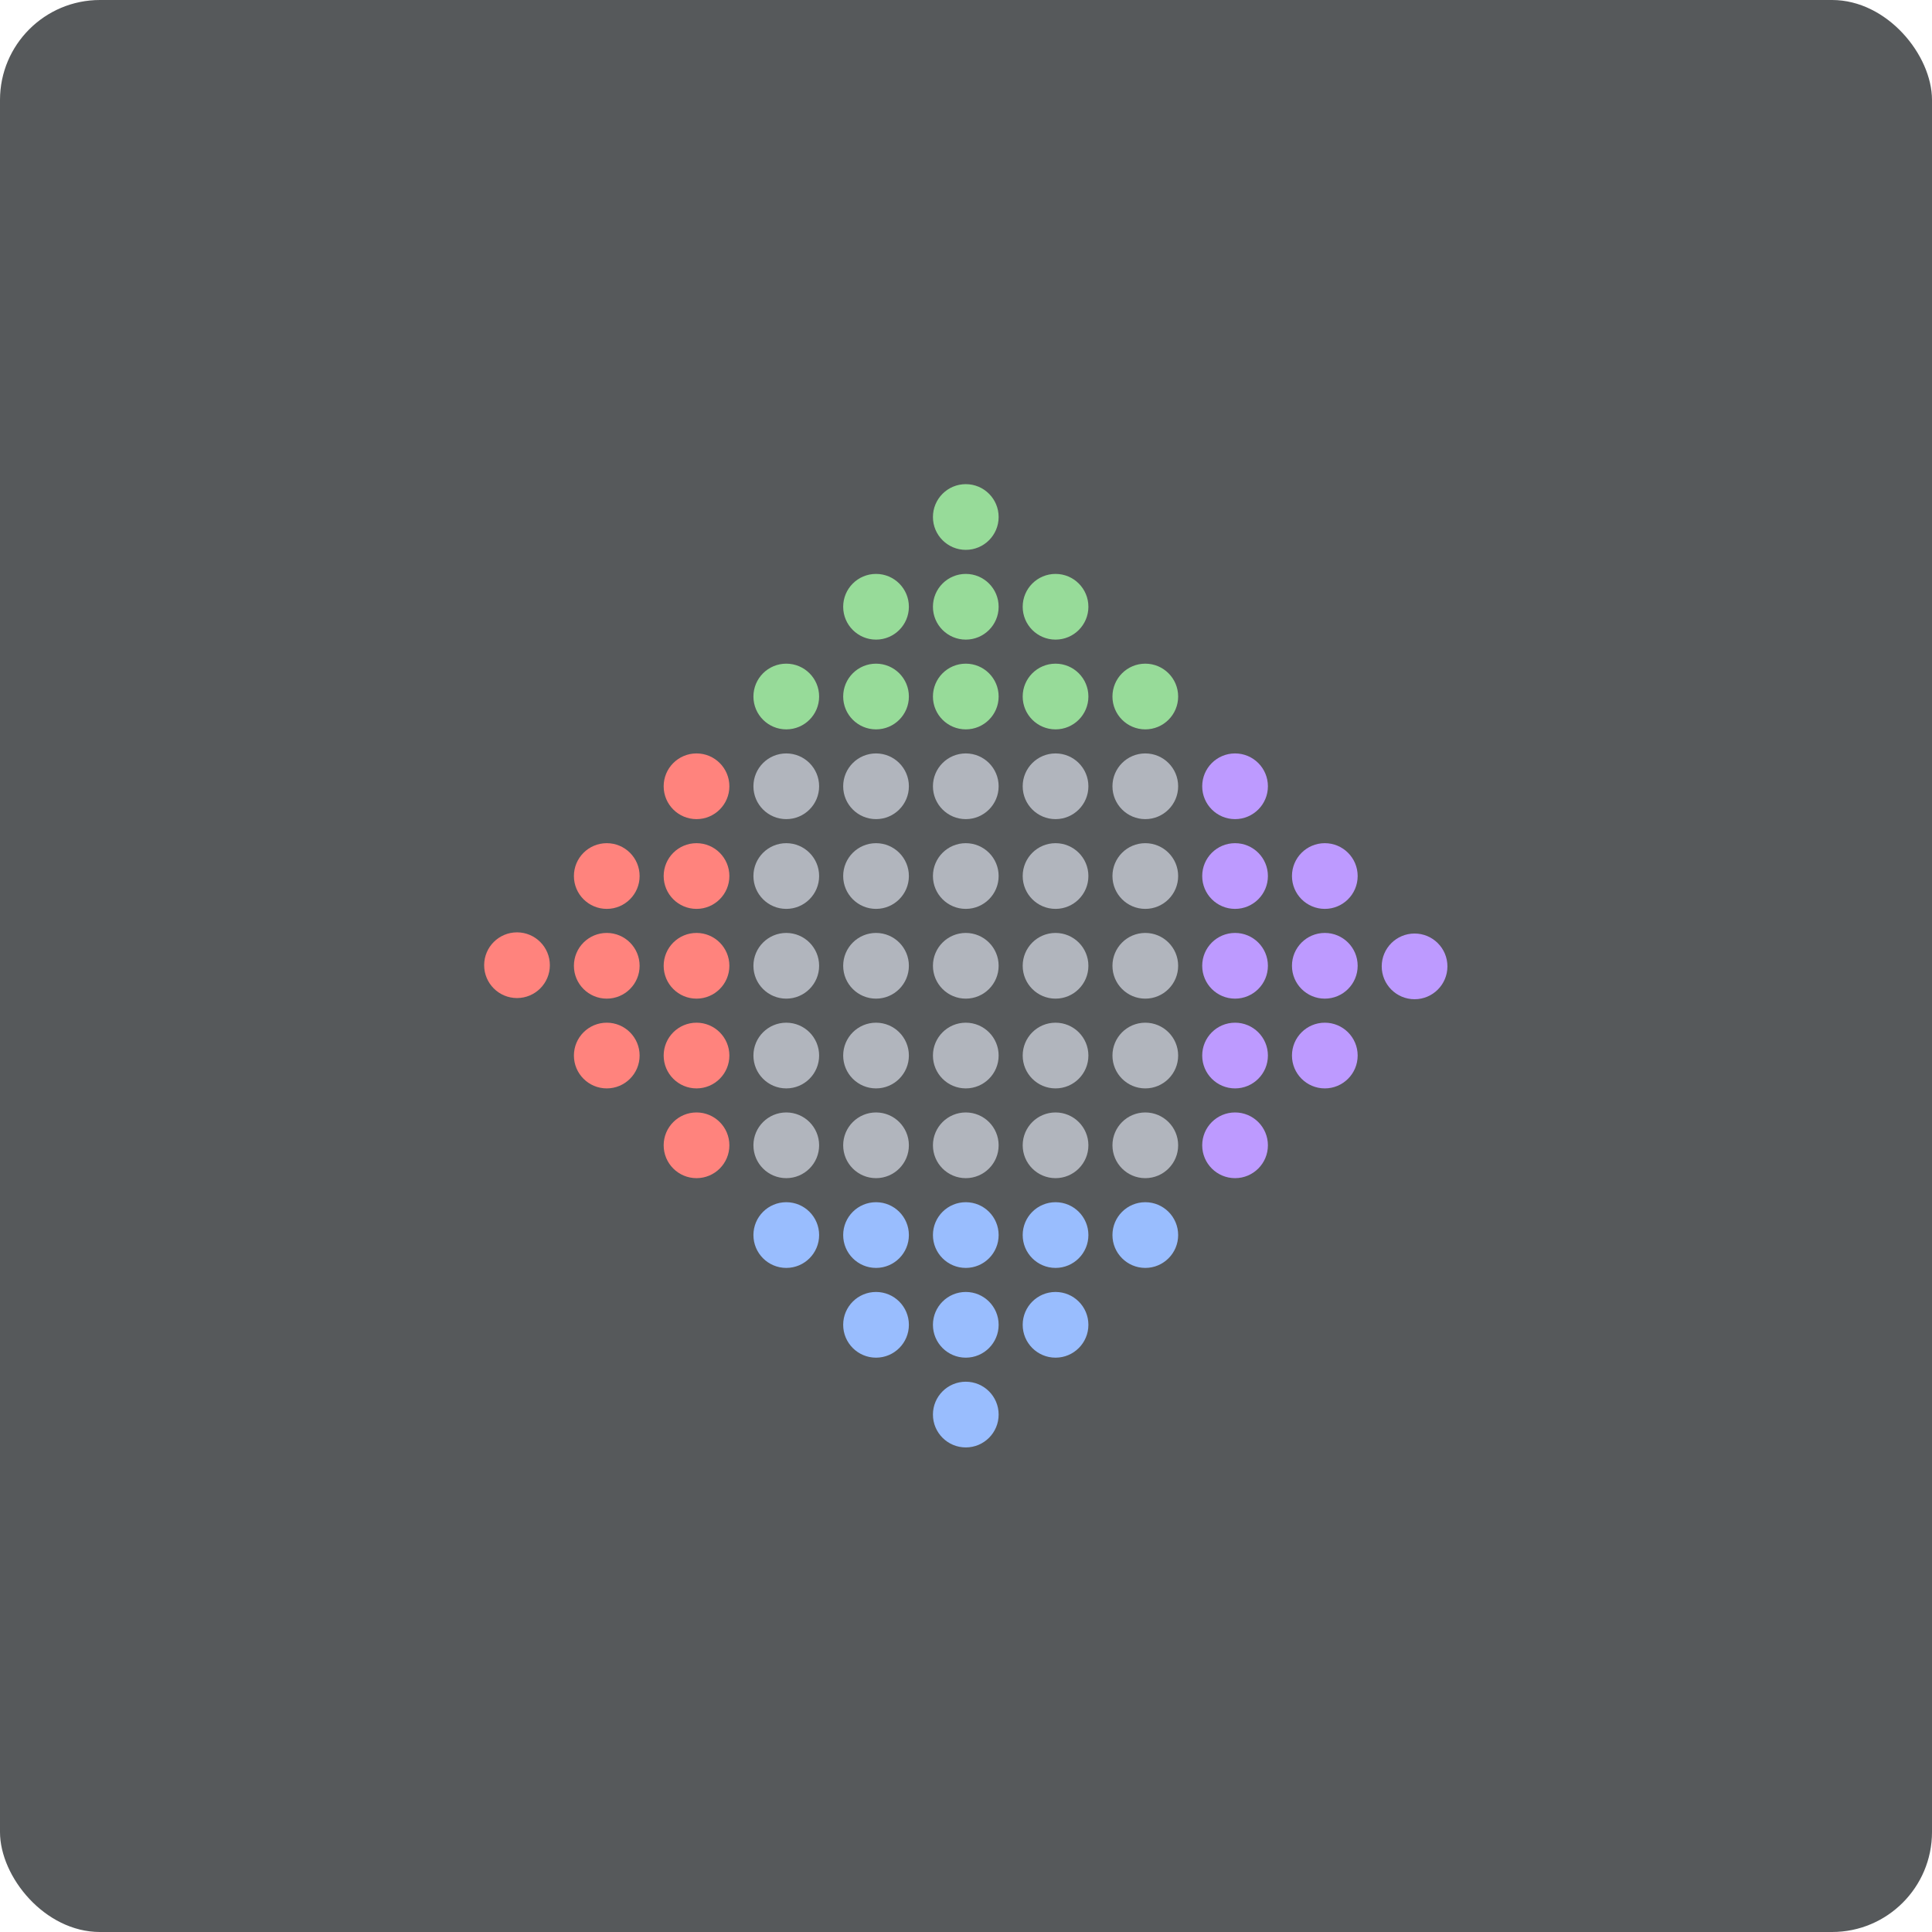 <svg xmlns="http://www.w3.org/2000/svg" xml:space="preserve" viewBox="0 0 192 192">
  <rect width="100%" height="100%" rx="9.935" ry="9.935"
    style="opacity:1;fill:#56595b;fill-opacity:1;fill-rule:evenodd;stroke:none;stroke-width:.993;stroke-opacity:1" />
  <g style="opacity:1" transform="matrix(.583 0 0 .583 40.011 40.011)">
    <circle cx="96" cy="19.5" r="5.6" fill="#98dc9a" style="fill:#97db99;fill-opacity:1" />
    <circle cx="96" cy="34.8" r="5.6" fill="#98dc9a" style="fill:#97db99;fill-opacity:1" />
    <circle cx="80.7" cy="34.8" r="5.6" fill="#98dc9a" style="fill:#97db99;fill-opacity:1" />
    <circle cx="111.3" cy="34.8" r="5.6" fill="#98dc9a" style="fill:#97db99;fill-opacity:1" />
    <circle cx="96" cy="50.1" r="5.6" fill="#98dc9a" style="fill:#97db99;fill-opacity:1" />
    <circle cx="80.7" cy="50.1" r="5.6" fill="#98dc9a" style="fill:#97db99;fill-opacity:1" />
    <circle cx="65.4" cy="50.1" r="5.6" fill="#98dc9a" style="fill:#97db99;fill-opacity:1" />
    <circle cx="111.3" cy="50.1" r="5.6" fill="#98dc9a" style="fill:#97db99;fill-opacity:1" />
    <circle cx="126.6" cy="50.1" r="5.6" fill="#98dc9a" style="fill:#97db99;fill-opacity:1" />
    <circle cx="96" cy="80.7" r="5.6" fill="#b1b5bd" style="fill:#b1b5bd;fill-opacity:1" />
    <circle cx="80.7" cy="80.7" r="5.6" fill="#b1b5bd" style="fill:#b1b5bd;fill-opacity:1" />
    <circle cx="65.4" cy="80.7" r="5.6" fill="#b1b5bd" style="fill:#b1b5bd;fill-opacity:1" />
    <circle cx="50.1" cy="80.7" r="5.6" fill="#b1b5bd" style="fill:#ff837d;fill-opacity:1" />
    <circle cx="34.8" cy="80.7" r="5.6" fill="#b1b5bd" style="fill:#ff837d;fill-opacity:1" />
    <circle cx="111.3" cy="80.7" r="5.6" fill="#b1b5bd" style="fill:#b1b5bd;fill-opacity:1" />
    <circle cx="126.6" cy="80.7" r="5.6" fill="#b1b5bd" style="fill:#b1b5bd;fill-opacity:1" />
    <circle cx="141.9" cy="80.7" r="5.6" fill="#b1b5bd" style="fill:#bd9aff;fill-opacity:1" />
    <circle cx="157.2" cy="80.7" r="5.6" fill="#b1b5bd" style="fill:#bd9aff;fill-opacity:1" />
    <circle cx="19.5" cy="95.9" r="5.6" fill="#ff837d" style="fill:#ff837d;fill-opacity:1" />
    <circle cx="172.5" cy="96.1" r="5.6" fill="#bd9aff" style="fill:#bd9aff;fill-opacity:1" />
    <circle cx="96" cy="96" r="5.6" fill="#b1b5bd" style="fill:#b1b5bd;fill-opacity:1" />
    <circle cx="80.7" cy="96" r="5.6" fill="#b1b5bd" style="fill:#b1b5bd;fill-opacity:1" />
    <circle cx="65.4" cy="96" r="5.6" fill="#b1b5bd" style="fill:#b1b5bd;fill-opacity:1" />
    <circle cx="50.1" cy="96" r="5.6" fill="#b1b5bd" style="fill:#ff837d;fill-opacity:1" />
    <circle cx="34.8" cy="96" r="5.6" fill="#b1b5bd" style="fill:#ff837d;fill-opacity:1" />
    <circle cx="111.3" cy="96" r="5.6" fill="#b1b5bd" style="fill:#b1b5bd;fill-opacity:1" />
    <circle cx="126.6" cy="96" r="5.6" fill="#b1b5bd" style="fill:#b1b5bd;fill-opacity:1" />
    <circle cx="141.9" cy="96" r="5.6" fill="#b1b5bd" style="fill:#bd9aff;fill-opacity:1" />
    <circle cx="157.2" cy="96" r="5.6" fill="#b1b5bd" style="fill:#bd9aff;fill-opacity:1" />
    <circle cx="96" cy="111.3" r="5.6" fill="#b1b5bd" style="fill:#b1b5bd;fill-opacity:1" />
    <circle cx="80.7" cy="111.3" r="5.6" fill="#b1b5bd" style="fill:#b1b5bd;fill-opacity:1" />
    <circle cx="65.4" cy="111.3" r="5.6" fill="#b1b5bd" style="fill:#b1b5bd;fill-opacity:1" />
    <circle cx="50.1" cy="111.3" r="5.6" fill="#b1b5bd" style="fill:#ff837d;fill-opacity:1" />
    <circle cx="34.8" cy="111.3" r="5.6" fill="#b1b5bd" style="fill:#ff837d;fill-opacity:1" />
    <circle cx="111.3" cy="111.3" r="5.6" fill="#b1b5bd" style="fill:#b1b5bd;fill-opacity:1" />
    <circle cx="126.6" cy="111.3" r="5.6" fill="#b1b5bd" style="fill:#b1b5bd;fill-opacity:1" />
    <circle cx="141.9" cy="111.3" r="5.6" fill="#b1b5bd" style="fill:#bd9aff;fill-opacity:1" />
    <circle cx="157.2" cy="111.3" r="5.6" fill="#b1b5bd" style="fill:#bd9aff;fill-opacity:1" />
    <circle cx="96" cy="126.6" r="5.6" fill="#b1b5bd" style="fill:#b1b5bd;fill-opacity:1" />
    <circle cx="80.7" cy="126.6" r="5.6" fill="#b1b5bd" style="fill:#b1b5bd;fill-opacity:1" />
    <circle cx="65.4" cy="126.6" r="5.6" fill="#b1b5bd" style="fill:#b1b5bd;fill-opacity:1" />
    <circle cx="50.1" cy="126.6" r="5.6" fill="#b1b5bd" style="fill:#ff837d;fill-opacity:1" />
    <circle cx="111.3" cy="126.6" r="5.6" fill="#b1b5bd" style="fill:#b1b5bd;fill-opacity:1" />
    <circle cx="126.6" cy="126.6" r="5.6" fill="#b1b5bd" style="fill:#b1b5bd;fill-opacity:1" />
    <circle cx="141.9" cy="126.6" r="5.6" fill="#b1b5bd" style="fill:#bd9aff;fill-opacity:1" />
    <circle cx="96" cy="65.4" r="5.6" fill="#b1b5bd" style="fill:#b1b5bd;fill-opacity:1" />
    <circle cx="80.7" cy="65.4" r="5.6" fill="#b1b5bd" style="fill:#b1b5bd;fill-opacity:1" />
    <circle cx="65.4" cy="65.4" r="5.6" fill="#b1b5bd" style="fill:#b1b5bd;fill-opacity:1" />
    <circle cx="50.1" cy="65.4" r="5.6" fill="#b1b5bd" style="fill:#ff837d;fill-opacity:1" />
    <circle cx="111.3" cy="65.4" r="5.6" fill="#b1b5bd" style="fill:#b1b5bd;fill-opacity:1" />
    <circle cx="126.6" cy="65.4" r="5.6" fill="#b1b5bd" style="fill:#b1b5bd;fill-opacity:1" />
    <circle cx="141.9" cy="65.4" r="5.6" fill="#b1b5bd" style="fill:#bd9aff;fill-opacity:1" />
    <circle cx="96" cy="172.5" r="5.6" fill="#9abeff" style="fill:#99bdfe;fill-opacity:1" />
    <circle cx="96" cy="157.2" r="5.6" fill="#9abeff" style="fill:#99bdfe;fill-opacity:1" />
    <circle cx="80.7" cy="157.2" r="5.6" fill="#9abeff" style="fill:#99bdfe;fill-opacity:1" />
    <circle cx="111.3" cy="157.2" r="5.6" fill="#9abeff" style="fill:#99bdfe;fill-opacity:1" />
    <circle cx="96" cy="141.9" r="5.6" fill="#9abeff" style="fill:#99bdfe;fill-opacity:1" />
    <circle cx="80.7" cy="141.9" r="5.6" fill="#9abeff" style="fill:#99bdfe;fill-opacity:1" />
    <circle cx="65.4" cy="141.9" r="5.6" fill="#9abeff" style="fill:#99bdfe;fill-opacity:1" />
    <circle cx="111.3" cy="141.9" r="5.6" fill="#9abeff" style="fill:#99bdfe;fill-opacity:1" />
    <circle cx="126.6" cy="141.9" r="5.6" fill="#9abeff" style="fill:#99bdfe;fill-opacity:1" />
  </g>
  <g transform="translate(-250.543 -6.955)">
    <path fill="#f8c18c"
      d="M192 167c0 13.8-11.2 25-25 25H25c-13.8 0-25-11.2-25-25V25C0 11.2 11.2 0 25 0h142c13.8 0 25 11.2 25 25z" />
    <g fill="#ff837d">
      <circle cx="19.5" cy="95.9" r="5.6" />
      <circle cx="34.5" cy="80.9" r="5.6" />
      <circle cx="35.4" cy="95.9" r="5.6" />
      <circle cx="50.2" cy="65.2" r="5.6" />
      <circle cx="50.3" cy="80.9" r="5.6" />
      <circle cx="35.8" cy="111.3" r="5.6" />
      <circle cx="50.8" cy="96.3" r="5.6" />
      <circle cx="50.1" cy="110.7" r="5.6" />
      <circle cx="50.1" cy="126.5" r="5.6" />
    </g>
    <circle cx="95.9" cy="19.5" r="5.6" fill="#98dc9a" />
    <circle cx="80.9" cy="34.5" r="5.6" fill="#98dc9a" />
    <circle cx="95.9" cy="35.4" r="5.6" fill="#98dc9a" />
    <circle cx="65.2" cy="50.2" r="5.6" fill="#98dc9a" />
    <circle cx="80.9" cy="50.3" r="5.6" fill="#98dc9a" />
    <circle cx="111.3" cy="35.8" r="5.6" fill="#98dc9a" />
    <circle cx="96.3" cy="50.8" r="5.6" fill="#98dc9a" />
    <circle cx="110.7" cy="50.1" r="5.6" fill="#98dc9a" />
    <circle cx="126.5" cy="50.1" r="5.6" fill="#98dc9a" />
    <g fill="#b1b5bd">
      <circle cx="65" cy="81.1" r="5.6" />
      <circle cx="80.7" cy="81.2" r="5.6" />
      <circle cx="96.1" cy="81.7" r="5.6" />
      <circle cx="110.5" cy="81" r="5.6" />
      <circle cx="126.3" cy="81" r="5.6" />
    </g>
    <g fill="#b1b5bd">
      <circle cx="65" cy="96.1" r="5.6" />
      <circle cx="80.7" cy="96.2" r="5.6" />
      <circle cx="96.1" cy="96.7" r="5.6" />
      <circle cx="110.5" cy="96" r="5.6" />
      <circle cx="126.3" cy="96" r="5.6" />
    </g>
    <g fill="#b1b5bd">
      <circle cx="65.7" cy="111.1" r="5.6" />
      <circle cx="81.4" cy="111.2" r="5.6" />
      <circle cx="96.8" cy="111.6" r="5.6" />
      <circle cx="111.1" cy="111" r="5.6" />
      <circle cx="127" cy="111" r="5.6" />
    </g>
    <g fill="#b1b5bd">
      <circle cx="65" cy="126.3" r="5.6" />
      <circle cx="80.7" cy="126.4" r="5.6" />
      <circle cx="96.1" cy="126.9" r="5.6" />
      <circle cx="110.5" cy="126.2" r="5.6" />
      <circle cx="126.3" cy="126.2" r="5.6" />
    </g>
    <circle cx="65" cy="65.2" r="5.6" fill="#b1b5bd" />
    <circle cx="80.7" cy="65.4" r="5.6" fill="#b1b5bd" />
    <circle cx="96.1" cy="65.8" r="5.6" fill="#b1b5bd" />
    <circle cx="110.5" cy="65.1" r="5.6" fill="#b1b5bd" />
    <circle cx="126.3" cy="65.1" r="5.6" fill="#b1b5bd" />
    <g fill="#9abeff">
      <circle cx="96.1" cy="172.5" r="5.6" />
      <circle cx="111.1" cy="157.5" r="5.6" />
      <circle cx="96.1" cy="156.6" r="5.6" />
      <circle cx="126.8" cy="141.8" r="5.6" />
      <circle cx="111.1" cy="141.7" r="5.6" />
      <circle cx="80.7" cy="156.2" r="5.6" />
      <circle cx="95.7" cy="141.2" r="5.6" />
      <circle cx="81.3" cy="141.9" r="5.6" />
      <circle cx="65.5" cy="141.9" r="5.6" />
    </g>
    <g fill="#bd9aff">
      <circle cx="172.5" cy="96.1" r="5.6" />
      <circle cx="157.5" cy="111.1" r="5.6" />
      <circle cx="156.6" cy="96.1" r="5.6" />
      <circle cx="141.8" cy="126.8" r="5.6" />
      <circle cx="141.7" cy="111.1" r="5.6" />
      <circle cx="156.2" cy="80.7" r="5.6" />
      <circle cx="141.2" cy="95.7" r="5.6" />
      <circle cx="141.9" cy="81.3" r="5.6" />
      <circle cx="141.9" cy="65.5" r="5.6" />
    </g>
  </g>
</svg>
